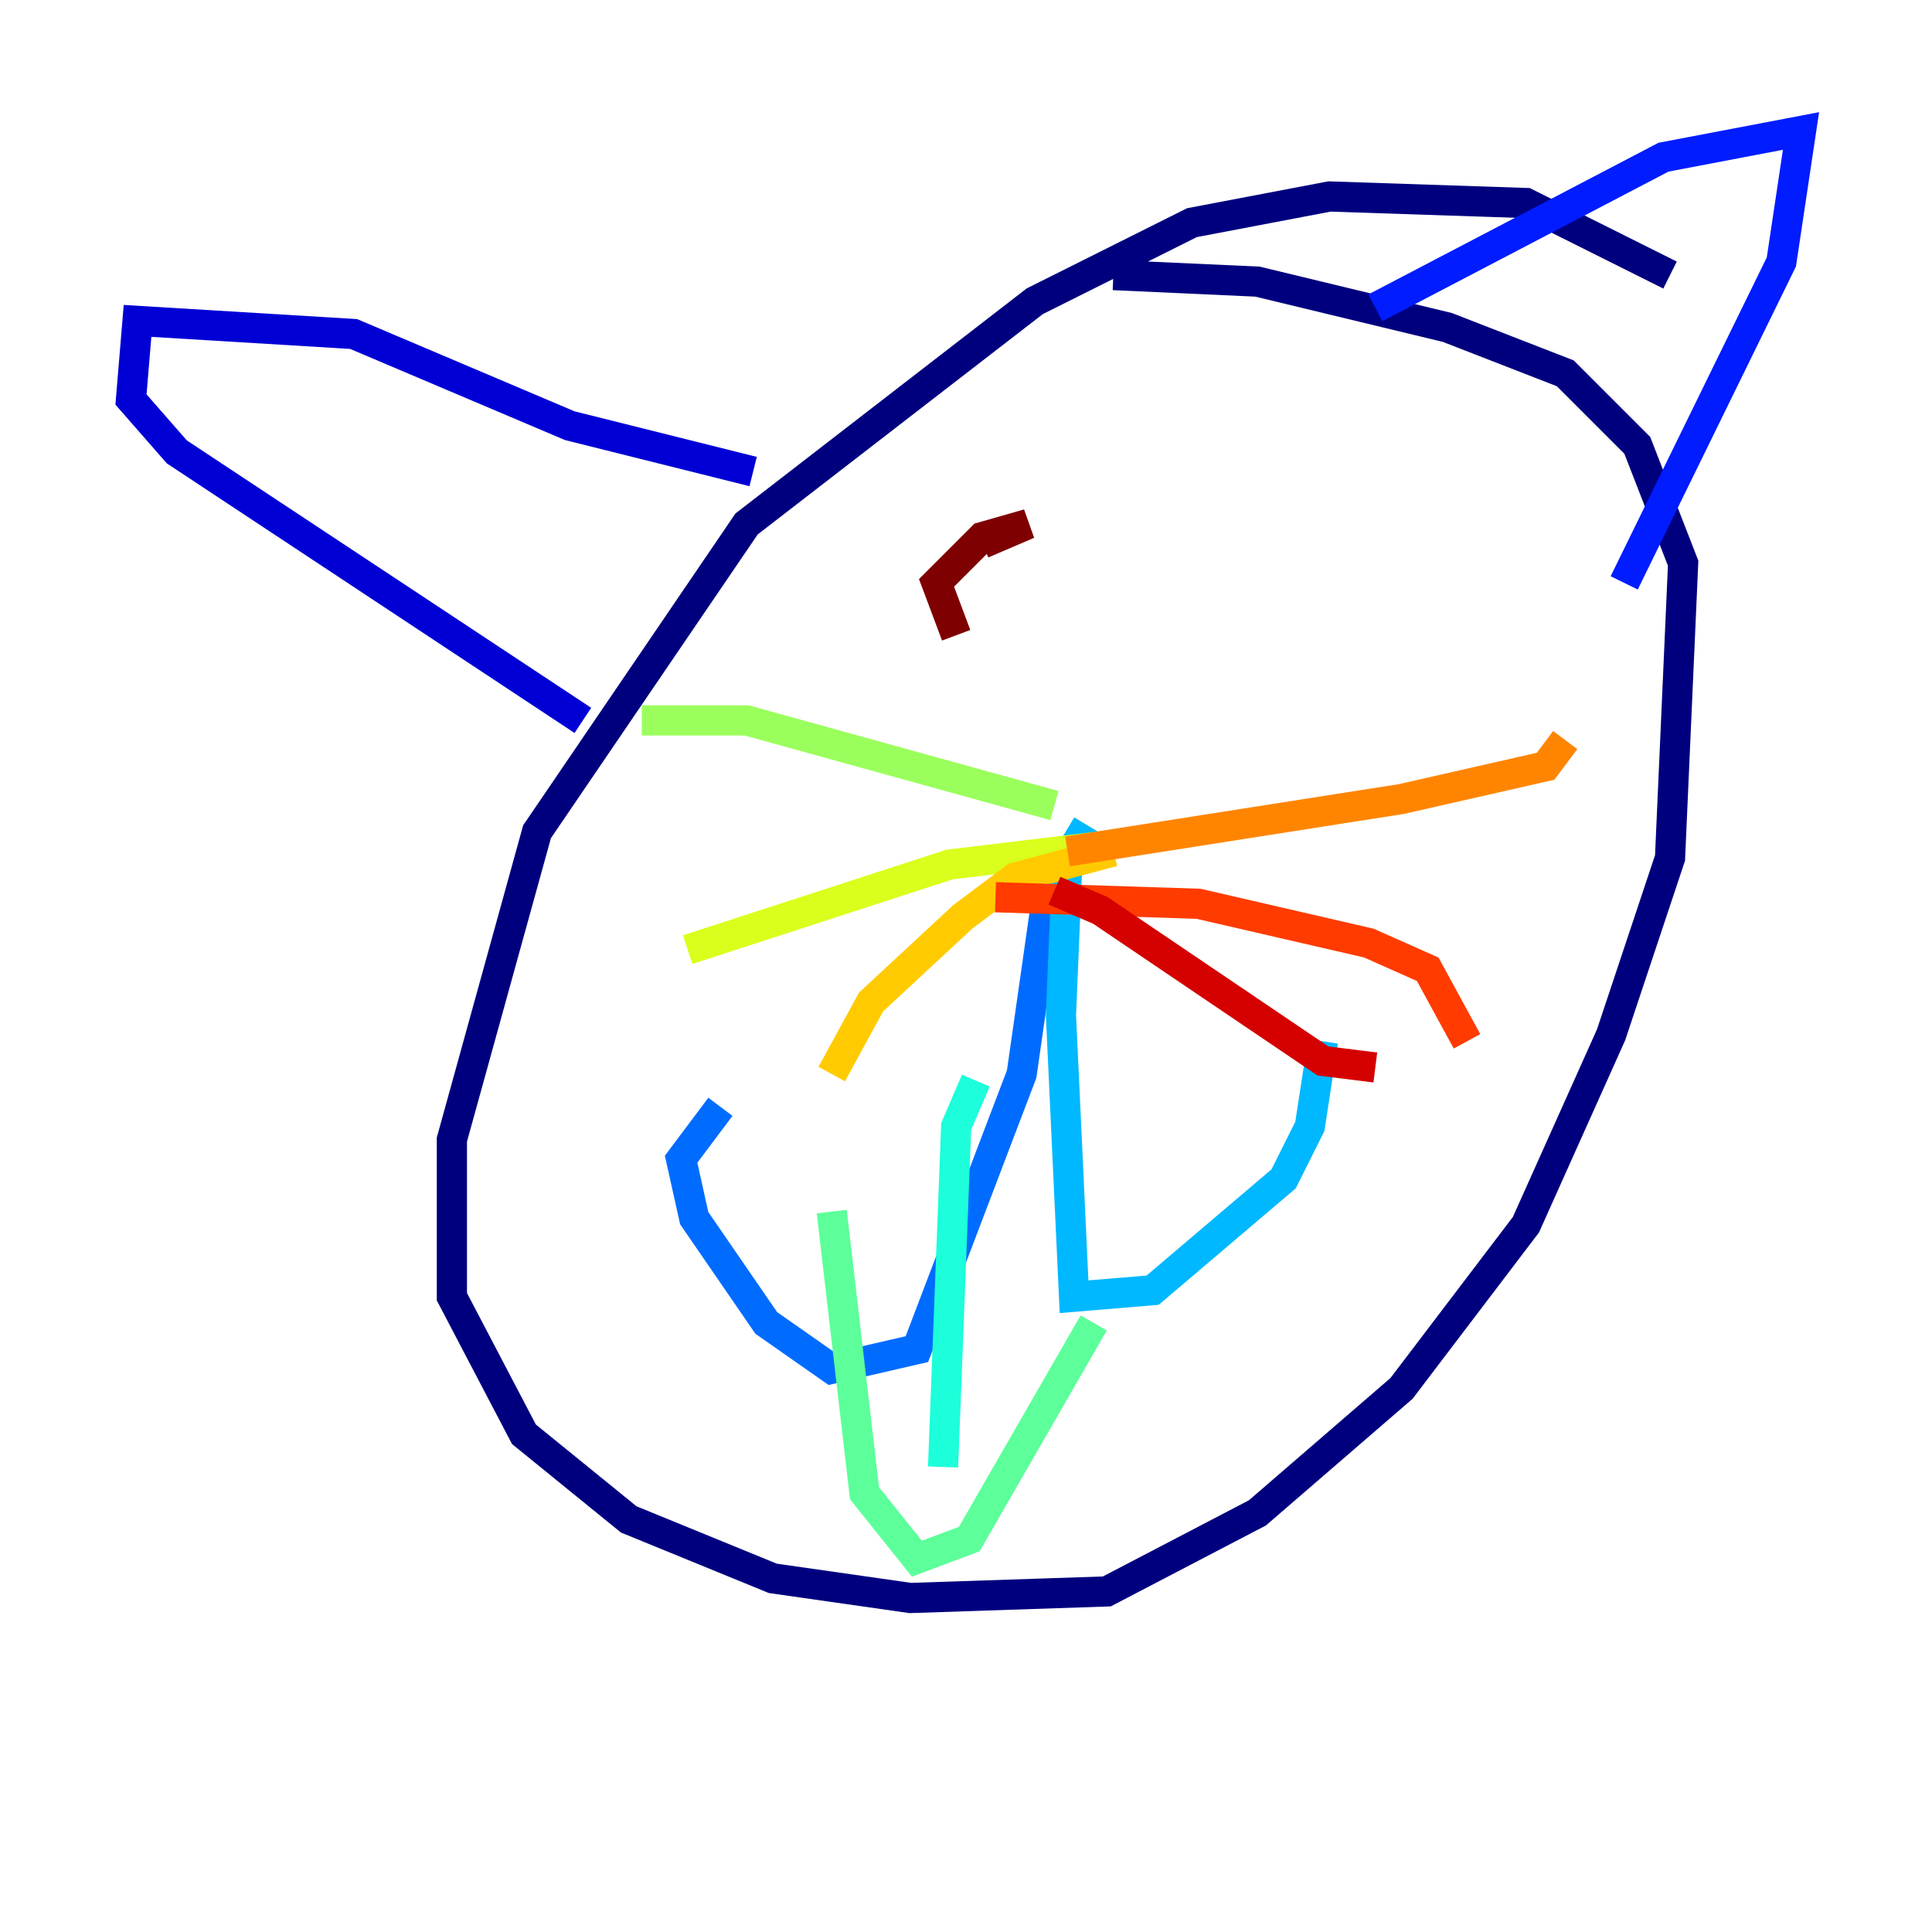 <?xml version="1.0" encoding="utf-8" ?>
<svg baseProfile="tiny" height="128" version="1.2" viewBox="0,0,128,128" width="128" xmlns="http://www.w3.org/2000/svg" xmlns:ev="http://www.w3.org/2001/xml-events" xmlns:xlink="http://www.w3.org/1999/xlink"><defs /><polyline fill="none" points="110.644,18.224 101.098,13.451 88.081,13.017 78.969,14.752 68.556,19.959 49.464,34.712 35.58,55.105 29.939,75.498 29.939,85.912 34.712,95.024 41.654,100.664 51.2,104.57 60.312,105.871 73.329,105.437 83.308,100.231 92.854,91.986 101.098,81.139 106.739,68.556 110.644,56.841 111.512,37.315 108.475,29.505 103.702,24.732 95.891,21.695 83.308,18.658 73.763,18.224" stroke="#00007f" stroke-width="2" /><polyline fill="none" points="49.898,31.241 37.749,28.203 23.43,22.129 9.112,21.261 8.678,26.468 11.715,29.939 38.617,47.729" stroke="#0000d5" stroke-width="2" /><polyline fill="none" points="91.119,20.393 110.21,10.414 119.322,8.678 118.02,17.356 107.607,38.617" stroke="#001cff" stroke-width="2" /><polyline fill="none" points="71.593,55.539 69.424,59.01 67.688,71.159 60.746,89.383 55.105,90.685 50.766,87.647 45.993,80.705 45.125,76.8 47.729,73.329" stroke="#006cff" stroke-width="2" /><polyline fill="none" points="72.027,54.671 70.725,56.841 70.291,67.254 71.159,85.912 76.366,85.478 85.044,78.102 86.78,74.63 87.647,68.99" stroke="#00b8ff" stroke-width="2" /><polyline fill="none" points="64.651,71.593 63.349,74.63 62.481,97.193" stroke="#1cffda" stroke-width="2" /><polyline fill="none" points="55.105,80.271 57.275,98.929 60.746,103.268 64.217,101.966 72.461,87.647" stroke="#5cff9a" stroke-width="2" /><polyline fill="none" points="69.858,53.37 49.464,47.729 42.522,47.729" stroke="#9aff5c" stroke-width="2" /><polyline fill="none" points="73.763,55.973 62.915,57.275 45.559,62.915" stroke="#daff1c" stroke-width="2" /><polyline fill="none" points="73.763,56.407 67.254,58.142 63.783,60.746 57.709,66.386 55.105,71.159" stroke="#ffcb00" stroke-width="2" /><polyline fill="none" points="70.725,56.407 92.854,52.936 102.4,50.766 103.702,49.031" stroke="#ff8500" stroke-width="2" /><polyline fill="none" points="65.953,59.444 79.403,59.878 90.685,62.481 94.59,64.217 97.193,68.99" stroke="#ff3b00" stroke-width="2" /><polyline fill="none" points="69.858,59.01 72.895,60.312 87.647,70.291 91.119,70.725" stroke="#d50000" stroke-width="2" /><polyline fill="none" points="63.349,42.088 62.047,38.617 65.085,35.58 68.122,34.712 65.085,36.014" stroke="#7f0000" stroke-width="2" /></svg>
